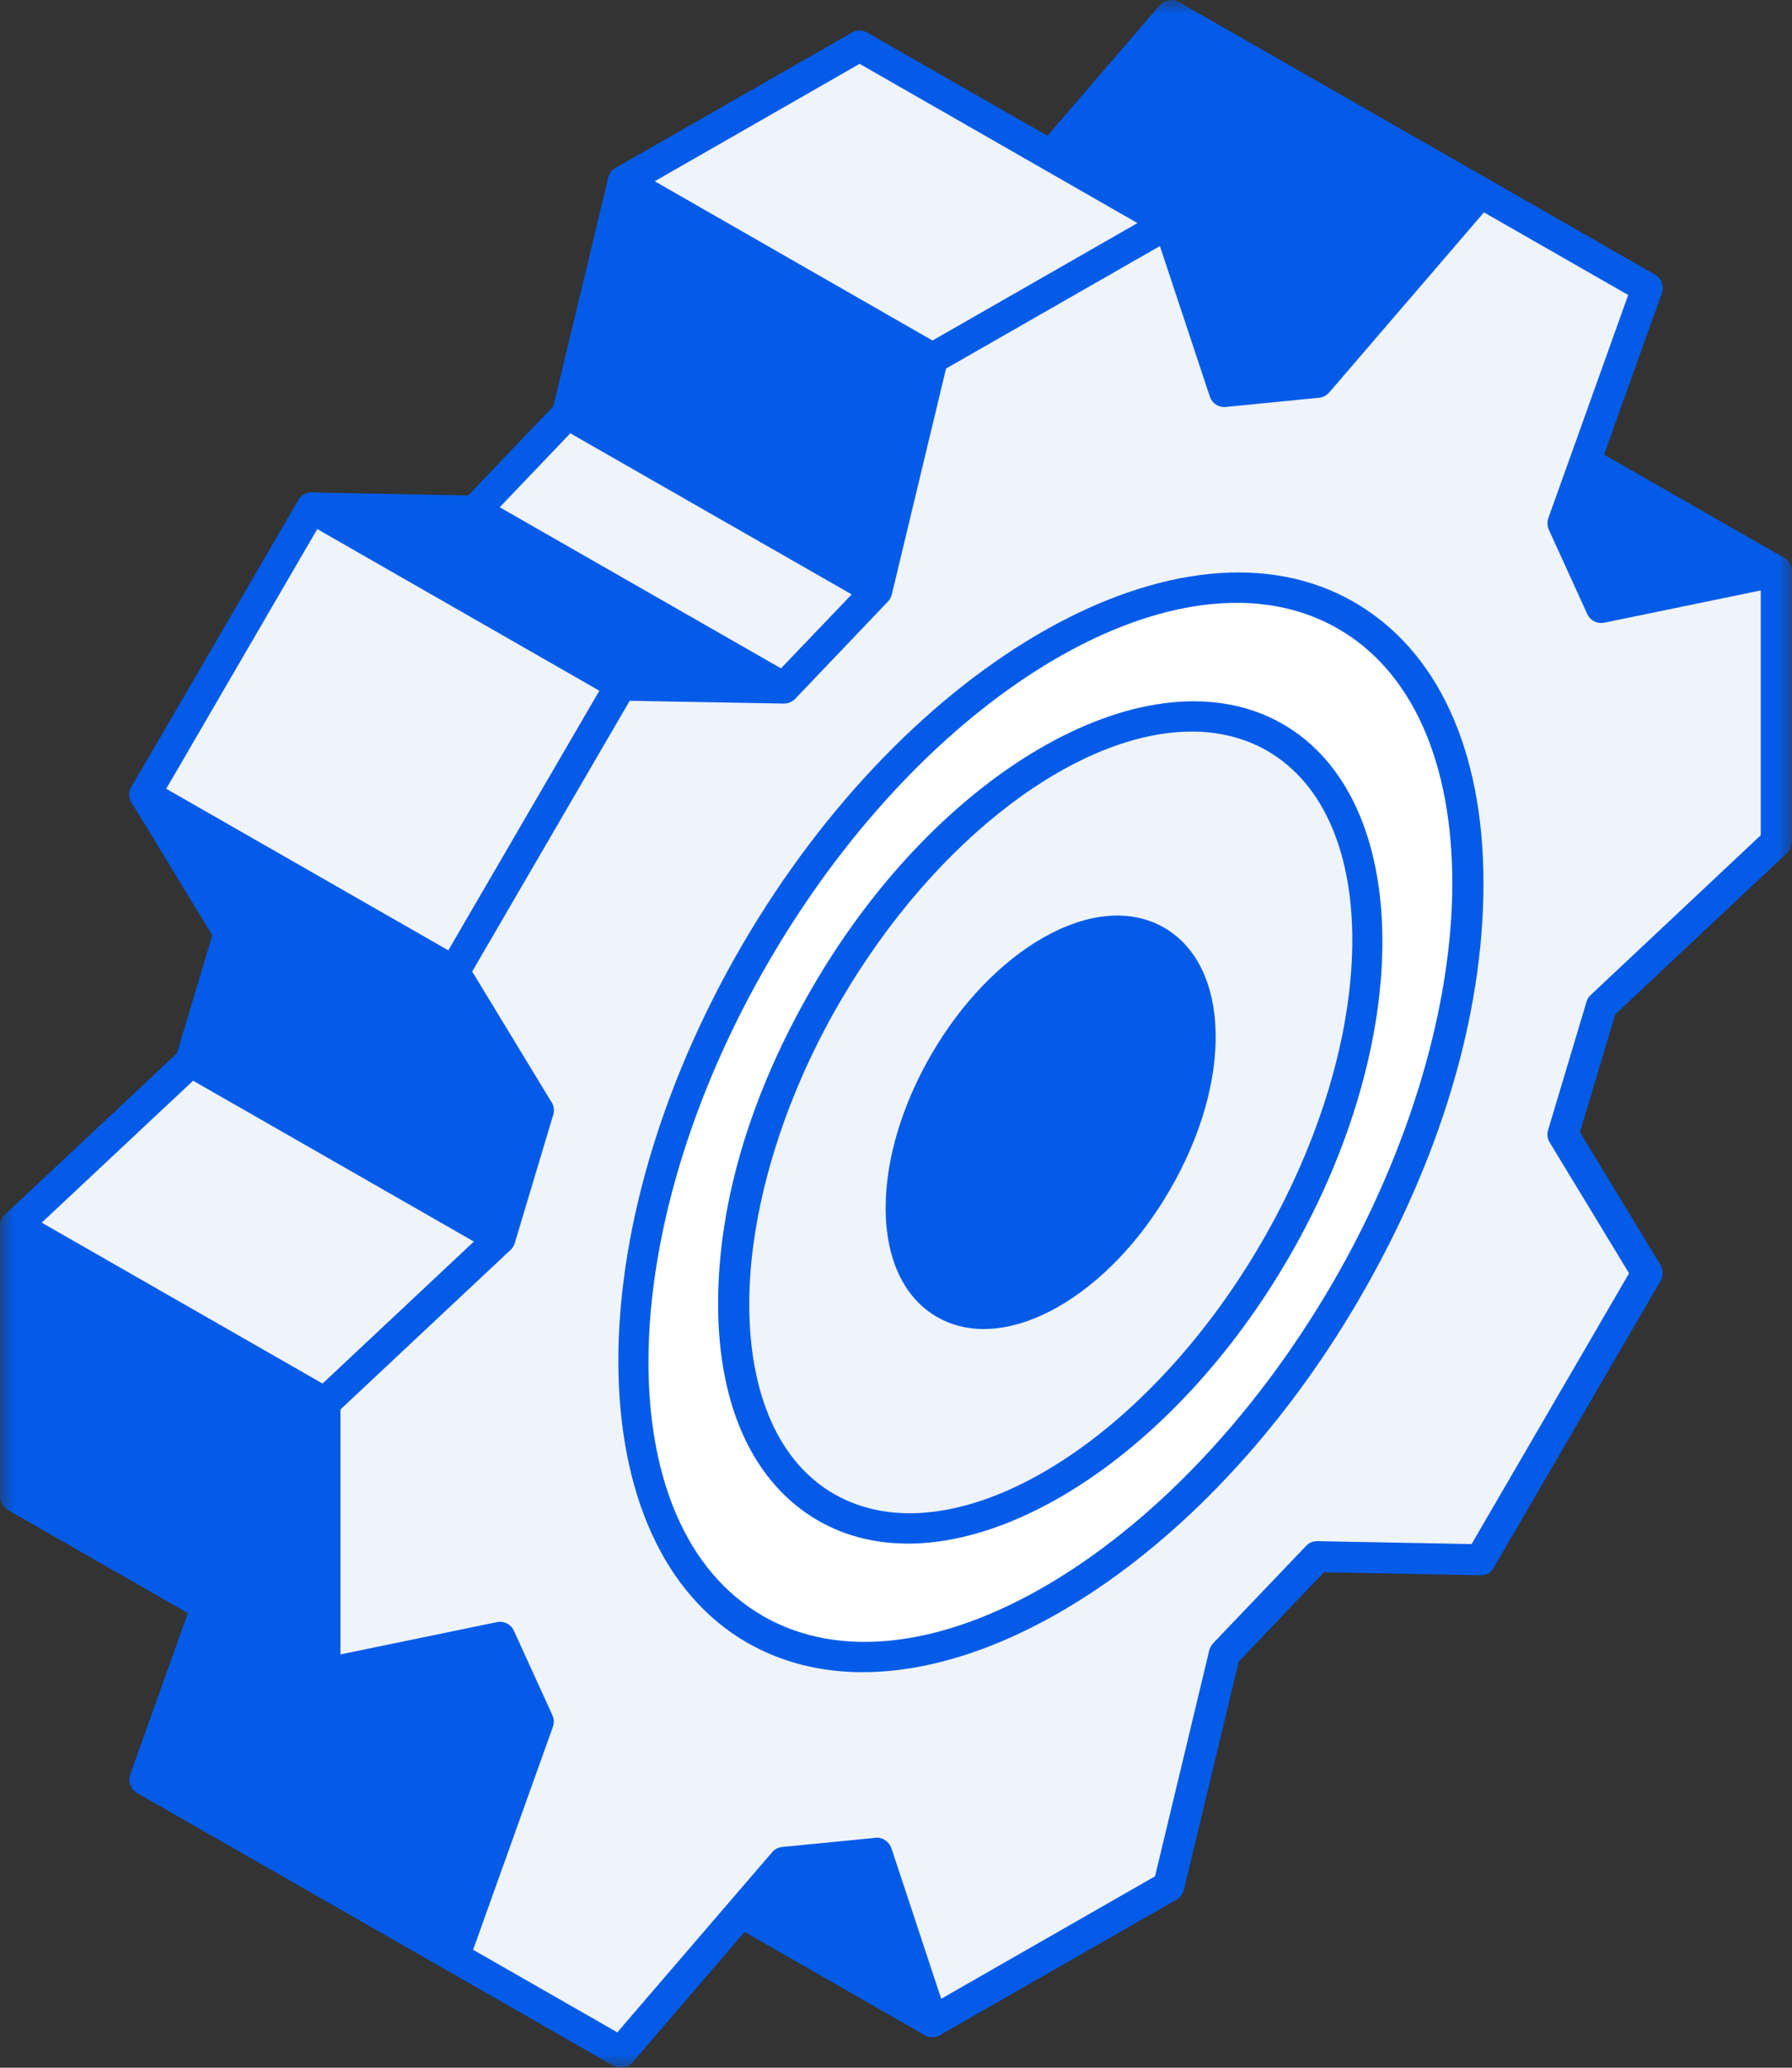 <svg width="65" height="75" viewBox="0 0 65 75" fill="none" xmlns="http://www.w3.org/2000/svg">
<rect x="0" y="0" width="65" height="75" fill="#333333" stroke="none"/>
<g clip-path="url(#clip0_9_47660)">
<mask id="mask0_9_47660" style="mask-type:luminance" maskUnits="userSpaceOnUse" x="0" y="0" width="65" height="75">
<path d="M65 0H0V75H65V0Z" fill="white"/>
</mask>
<g mask="url(#mask0_9_47660)">
<path fill-rule="evenodd" clip-rule="evenodd" d="M64.433 20.721L53.22 14.298L46.871 15.611L58.087 22.034L64.433 20.721Z" fill="#035BE8"/>
<path fill-rule="evenodd" clip-rule="evenodd" d="M48.441 15.858L58.184 21.441L62.868 20.468L53.125 14.889L48.441 15.858ZM58.088 22.597C57.993 22.597 57.895 22.568 57.81 22.521L46.594 16.097C46.392 15.978 46.282 15.749 46.32 15.52C46.359 15.291 46.532 15.11 46.762 15.063L53.105 13.745C53.235 13.721 53.383 13.741 53.503 13.811L64.719 20.235C64.921 20.35 65.027 20.579 64.993 20.808C64.954 21.037 64.777 21.222 64.551 21.272L58.202 22.585C58.169 22.595 58.126 22.599 58.086 22.599L58.088 22.597Z" fill="#035BE8"/>
<path fill-rule="evenodd" clip-rule="evenodd" d="M53.701 6.982L42.487 0.559L36.57 7.446L47.78 13.873L53.701 6.982Z" fill="#035BE8"/>
<path fill-rule="evenodd" clip-rule="evenodd" d="M37.441 7.297L47.66 13.152L52.831 7.13L42.612 1.28L37.441 7.297ZM47.781 14.432C47.689 14.432 47.588 14.407 47.502 14.356L36.286 7.932C36.143 7.852 36.041 7.708 36.012 7.541C35.983 7.378 36.031 7.211 36.137 7.083L42.06 0.196C42.232 -0.01 42.535 -0.062 42.766 0.076L53.982 6.495C54.131 6.582 54.231 6.724 54.26 6.887C54.285 7.054 54.242 7.221 54.129 7.351L48.213 14.236C48.103 14.364 47.943 14.432 47.781 14.432Z" fill="#035BE8"/>
<path fill-rule="evenodd" clip-rule="evenodd" d="M47.778 13.873L36.569 7.445L33.203 7.779L44.417 14.203L47.778 13.873Z" fill="#035BE8"/>
<path fill-rule="evenodd" clip-rule="evenodd" d="M35.01 8.161L44.541 13.626L45.974 13.483L36.443 8.025L35.01 8.163V8.161ZM44.416 14.766C44.314 14.766 44.219 14.737 44.132 14.69L32.916 8.262C32.704 8.142 32.594 7.899 32.645 7.66C32.697 7.421 32.901 7.246 33.142 7.221L36.507 6.887C36.628 6.877 36.748 6.901 36.844 6.959L48.06 13.387C48.276 13.506 48.382 13.754 48.33 13.989C48.278 14.228 48.081 14.409 47.836 14.428L44.468 14.762C44.453 14.762 44.435 14.766 44.416 14.766Z" fill="#035BE8"/>
<path fill-rule="evenodd" clip-rule="evenodd" d="M42.395 8.095L31.179 1.672L22.609 6.576L33.823 12.999L42.395 8.095Z" fill="#EFF3FA"/>
<path fill-rule="evenodd" clip-rule="evenodd" d="M23.746 6.576L33.826 12.356L41.265 8.095L31.181 2.315L23.746 6.576ZM33.826 13.562C33.724 13.562 33.628 13.533 33.541 13.486L22.331 7.062C22.153 6.961 22.047 6.776 22.047 6.576C22.047 6.376 22.153 6.19 22.331 6.089L30.901 1.183C31.069 1.082 31.285 1.082 31.457 1.183L42.673 7.607C42.852 7.708 42.958 7.893 42.958 8.093C42.958 8.293 42.852 8.474 42.673 8.575L34.104 13.486C34.017 13.533 33.921 13.562 33.826 13.562Z" fill="#035BE8"/>
<path fill-rule="evenodd" clip-rule="evenodd" d="M33.825 12.999L22.611 6.576L20.586 15.005L31.802 21.433L33.825 12.999Z" fill="#035BE8"/>
<path fill-rule="evenodd" clip-rule="evenodd" d="M21.235 14.732L31.425 20.568L33.176 13.277L22.985 7.435L21.235 14.732ZM31.801 21.991C31.706 21.991 31.604 21.966 31.517 21.919L20.301 15.491C20.085 15.371 19.974 15.12 20.037 14.875L22.062 6.448C22.106 6.277 22.226 6.132 22.388 6.062C22.546 5.996 22.739 6.004 22.893 6.091L34.103 12.518C34.319 12.642 34.429 12.892 34.373 13.129L32.35 21.562C32.306 21.733 32.185 21.877 32.028 21.949C31.955 21.978 31.878 21.993 31.801 21.993V21.991Z" fill="#035BE8"/>
<path fill-rule="evenodd" clip-rule="evenodd" d="M31.8 21.432L20.584 15.005L17.219 18.532L28.433 24.955L31.8 21.432Z" fill="#EFF3FA"/>
<path fill-rule="evenodd" clip-rule="evenodd" d="M18.125 18.402L28.329 24.248L30.897 21.562L20.686 15.716L18.123 18.402H18.125ZM28.435 25.518C28.339 25.518 28.242 25.493 28.15 25.441L16.941 19.018C16.791 18.931 16.685 18.785 16.662 18.612C16.637 18.445 16.691 18.274 16.812 18.15L20.177 14.623C20.356 14.431 20.645 14.394 20.871 14.522L32.087 20.945C32.236 21.032 32.336 21.185 32.361 21.352C32.386 21.519 32.332 21.696 32.212 21.815L28.85 25.343C28.74 25.458 28.591 25.52 28.437 25.52L28.435 25.518Z" fill="#035BE8"/>
<path fill-rule="evenodd" clip-rule="evenodd" d="M28.435 24.955L17.221 18.532L11.305 18.427L22.521 24.85L28.435 24.955Z" fill="#035BE8"/>
<path fill-rule="evenodd" clip-rule="evenodd" d="M22.675 24.292L26.258 24.354L17.068 19.091L13.49 19.029L22.675 24.292ZM28.437 25.518H28.427L22.506 25.413C22.415 25.409 22.319 25.384 22.236 25.333L11.027 18.909C10.8 18.786 10.694 18.522 10.763 18.274C10.829 18.031 11.056 17.864 11.307 17.864H11.322L17.236 17.974C17.332 17.974 17.423 18.002 17.506 18.05L28.722 24.473C28.942 24.597 29.054 24.859 28.986 25.108C28.913 25.351 28.693 25.518 28.437 25.518Z" fill="#035BE8"/>
<path fill-rule="evenodd" clip-rule="evenodd" d="M22.519 24.85L11.303 18.427L5.254 28.82L16.474 35.244L22.519 24.85Z" fill="#EFF3FA"/>
<path fill-rule="evenodd" clip-rule="evenodd" d="M6.026 28.615L16.26 34.479L21.742 25.055L11.508 19.19L6.026 28.615ZM16.471 35.807C16.37 35.807 16.274 35.782 16.189 35.731L4.973 29.307C4.703 29.151 4.612 28.811 4.767 28.538L10.817 18.145C10.889 18.017 11.014 17.92 11.158 17.887C11.301 17.844 11.454 17.862 11.585 17.939L22.801 24.362C23.065 24.515 23.163 24.859 23.003 25.131L16.958 35.525C16.881 35.654 16.76 35.749 16.617 35.786C16.565 35.797 16.515 35.805 16.474 35.805L16.471 35.807Z" fill="#035BE8"/>
<path fill-rule="evenodd" clip-rule="evenodd" d="M16.474 35.244L5.254 28.82L8.312 33.85L6.914 38.503L18.128 44.926L19.524 40.273L16.474 35.244Z" fill="#035BE8"/>
<path fill-rule="evenodd" clip-rule="evenodd" d="M7.583 38.239L17.793 44.085L18.913 40.354L16.061 35.658L6.87 30.395L8.794 33.56C8.875 33.694 8.9 33.861 8.852 34.007L7.583 38.239ZM18.13 45.489C18.028 45.489 17.932 45.46 17.845 45.413L6.635 38.989C6.409 38.862 6.299 38.594 6.376 38.344L7.699 33.925L4.774 29.109C4.639 28.891 4.672 28.608 4.855 28.427C5.034 28.241 5.316 28.202 5.538 28.332L16.754 34.755C16.835 34.803 16.908 34.869 16.956 34.955L20.01 39.981C20.087 40.119 20.111 40.282 20.068 40.434L18.674 45.087C18.622 45.25 18.501 45.382 18.337 45.444C18.275 45.473 18.202 45.487 18.13 45.487V45.489Z" fill="#035BE8"/>
<path fill-rule="evenodd" clip-rule="evenodd" d="M18.128 44.926L6.915 38.503L0.57 44.458L11.786 50.886L18.128 44.926Z" fill="#EFF3FA"/>
<path fill-rule="evenodd" clip-rule="evenodd" d="M1.511 44.349L11.701 50.189L17.193 45.035L7.004 39.199L1.511 44.349ZM11.788 51.444C11.692 51.444 11.591 51.419 11.503 51.368L0.289 44.944C0.136 44.858 0.03 44.701 0.011 44.524C-0.008 44.347 0.055 44.176 0.183 44.052L6.532 38.096C6.715 37.925 6.983 37.897 7.201 38.02L18.417 44.44C18.571 44.53 18.677 44.687 18.691 44.864C18.716 45.035 18.654 45.217 18.523 45.336L12.174 51.292C12.068 51.393 11.929 51.444 11.79 51.444H11.788Z" fill="#035BE8"/>
<path fill-rule="evenodd" clip-rule="evenodd" d="M11.786 50.886L0.57 44.458V54.279L7.511 58.253L5.255 64.546L16.475 70.97L19.524 62.442L18.131 59.383L11.788 55.746V50.883L11.786 50.886Z" fill="#035BE8"/>
<path fill-rule="evenodd" clip-rule="evenodd" d="M5.946 64.295L16.164 70.152L18.911 62.473L17.689 59.787L11.501 56.237C11.328 56.142 11.218 55.957 11.218 55.751V51.208L1.132 45.434V53.958L7.792 57.771C8.027 57.905 8.133 58.192 8.042 58.443L5.946 64.299V64.295ZM16.472 71.535C16.37 71.535 16.274 71.506 16.189 71.459L4.973 65.035C4.739 64.897 4.633 64.615 4.724 64.357L6.816 58.507L0.285 54.761C0.112 54.66 0 54.479 0 54.279V44.459C0 44.263 0.11 44.073 0.285 43.976C0.463 43.875 0.673 43.875 0.848 43.976L12.068 50.4C12.24 50.501 12.346 50.686 12.346 50.886V55.429L18.41 58.903C18.512 58.961 18.593 59.051 18.641 59.156L20.035 62.215C20.093 62.343 20.101 62.496 20.053 62.63L17 71.162C16.948 71.314 16.821 71.438 16.663 71.496C16.601 71.521 16.534 71.535 16.47 71.535H16.472Z" fill="#035BE8"/>
<path fill-rule="evenodd" clip-rule="evenodd" d="M31.802 67.22L20.586 60.793L22.611 66.907L33.825 73.33L31.802 67.22Z" fill="#035BE8"/>
<path fill-rule="evenodd" clip-rule="evenodd" d="M23.079 66.53L32.822 72.108L31.326 67.598L21.583 62.013L23.079 66.528V66.53ZM33.823 73.893C33.721 73.893 33.626 73.864 33.538 73.817L22.329 67.389C22.204 67.323 22.117 67.212 22.069 67.084L20.044 60.97C19.971 60.752 20.044 60.508 20.226 60.36C20.409 60.218 20.659 60.193 20.866 60.313L32.082 66.736C32.203 66.802 32.294 66.917 32.338 67.045L34.357 73.153C34.434 73.378 34.361 73.617 34.178 73.763C34.072 73.85 33.948 73.893 33.823 73.893Z" fill="#035BE8"/>
<path fill-rule="evenodd" clip-rule="evenodd" d="M34.282 47.288L23.066 40.865C23.739 41.213 24.346 41.3 25.106 41.166C27.574 40.741 29.776 38.237 30.917 36.14C31.974 34.188 32.859 31.205 31.912 29.078C31.638 28.463 31.287 28.061 30.724 27.709L41.94 34.132C44.017 35.384 43.662 38.56 43.022 40.512C42.133 43.219 39.858 46.416 37.078 47.393C36.245 47.684 35.304 47.771 34.486 47.393L34.284 47.288H34.282Z" fill="#035BE8"/>
<path fill-rule="evenodd" clip-rule="evenodd" d="M34.555 46.8L34.742 46.895C35.469 47.229 36.31 47.062 36.888 46.862C39.447 45.965 41.639 42.896 42.48 40.333C43.143 38.324 43.317 35.619 41.643 34.607L32.65 29.457C33.304 31.682 32.477 34.444 31.41 36.4C30.29 38.468 28.115 41.016 25.558 41.64L34.555 46.798V46.8ZM35.681 48.208C35.22 48.208 34.723 48.121 34.243 47.903L34.023 47.789C34.023 47.789 34.008 47.779 33.998 47.775L22.782 41.352C22.518 41.199 22.421 40.865 22.57 40.597C22.72 40.325 23.056 40.226 23.331 40.368C23.879 40.655 24.369 40.721 25.009 40.616C27.17 40.245 29.28 37.963 30.419 35.873C31.405 34.05 32.255 31.238 31.395 29.301C31.169 28.796 30.895 28.48 30.419 28.179C30.159 28.017 30.078 27.674 30.24 27.417C30.398 27.155 30.741 27.072 31.005 27.221L42.214 33.644C44.47 34.998 44.383 38.169 43.556 40.684C42.653 43.423 40.301 46.854 37.262 47.923C36.83 48.072 36.275 48.21 35.679 48.21L35.681 48.208Z" fill="#035BE8"/>
<path fill-rule="evenodd" clip-rule="evenodd" d="M41.938 42.907C39.822 46.539 36.394 48.499 34.283 47.287C32.173 46.075 32.173 42.148 34.283 38.516C36.394 34.883 39.824 32.919 41.938 34.131C44.049 35.343 44.049 39.27 41.938 42.907ZM56.699 41.146L58.088 36.493L64.437 30.538V20.722L58.088 22.035L56.699 18.976L59.748 10.448C57.733 9.293 55.718 8.137 53.703 6.982L47.782 13.874L44.421 14.204L42.398 8.096C39.541 9.732 36.678 11.365 33.828 13.002L31.803 21.435L28.438 24.958L22.521 24.853C20.502 28.318 18.487 31.781 16.476 35.246L19.525 40.276L18.131 44.929L11.789 50.888V60.7L18.131 59.387L19.525 62.447L16.476 70.975C18.487 72.129 20.506 73.283 22.521 74.44L28.438 67.553L31.803 67.223L33.828 73.331C36.681 71.694 39.541 70.057 42.398 68.421L44.421 59.993L47.782 56.466L53.703 56.576C55.718 53.106 57.733 49.647 59.748 46.178L56.699 41.148V41.146Z" fill="#EFF3FA"/>
<path fill-rule="evenodd" clip-rule="evenodd" d="M40.527 34.33C39.887 34.33 39.162 34.555 38.395 34.994C37.031 35.773 35.747 37.128 34.775 38.797C33.798 40.467 33.264 42.252 33.264 43.809C33.264 45.26 33.725 46.324 34.567 46.806C35.404 47.282 36.563 47.15 37.826 46.425C39.187 45.647 40.477 44.297 41.447 42.625C43.367 39.323 43.462 35.654 41.653 34.617C41.32 34.425 40.94 34.33 40.523 34.33H40.527ZM35.693 48.208C35.082 48.208 34.511 48.065 34 47.773C32.797 47.086 32.128 45.678 32.128 43.806C32.128 42.054 32.72 40.075 33.792 38.233C34.864 36.39 36.297 34.897 37.826 34.019C39.457 33.087 41.015 32.955 42.218 33.642C44.642 35.031 44.733 39.22 42.423 43.182C41.356 45.025 39.922 46.517 38.393 47.395C37.45 47.933 36.532 48.206 35.691 48.206L35.693 48.208ZM17.162 70.718L20.056 62.629C20.104 62.495 20.095 62.343 20.037 62.215L18.643 59.156C18.538 58.917 18.278 58.779 18.014 58.84L12.349 60.009V51.124L18.519 45.336C18.591 45.27 18.643 45.184 18.672 45.089L20.066 40.436C20.11 40.284 20.085 40.121 20.008 39.983L17.127 35.239L22.84 25.419L28.424 25.52H28.434C28.588 25.52 28.737 25.458 28.848 25.343L32.209 21.816C32.275 21.75 32.323 21.659 32.348 21.562L34.315 13.368L42.072 8.925L43.88 14.376C43.961 14.629 44.208 14.79 44.472 14.761L47.839 14.427C47.983 14.417 48.118 14.347 48.213 14.236L53.826 7.703L59.059 10.7L56.163 18.789C56.116 18.927 56.12 19.076 56.178 19.21L57.572 22.269C57.682 22.508 57.933 22.64 58.201 22.584L63.866 21.416V30.296L57.701 36.089C57.628 36.155 57.57 36.241 57.547 36.336L56.153 40.989C56.105 41.141 56.128 41.304 56.211 41.438L59.09 46.185L53.378 56.006L47.794 55.901C47.582 55.905 47.482 55.963 47.37 56.078L44.002 59.605C43.94 59.677 43.886 59.762 43.863 59.859L41.896 68.057L34.139 72.499L32.336 67.045C32.248 66.797 31.999 66.62 31.739 66.663L28.378 66.993C28.229 67.008 28.093 67.073 28.002 67.189L22.391 73.717L17.158 70.72L17.162 70.718ZM22.52 75C22.424 75 22.327 74.971 22.235 74.923L16.19 71.458C15.955 71.32 15.843 71.038 15.941 70.786L18.913 62.472L17.802 60.03L11.902 61.252C11.744 61.285 11.562 61.242 11.431 61.137C11.296 61.032 11.219 60.869 11.219 60.698V50.885C11.219 50.729 11.285 50.584 11.397 50.475L17.63 44.625L18.913 40.354L15.984 35.534C15.878 35.357 15.878 35.142 15.984 34.961L22.03 24.567C22.131 24.396 22.318 24.285 22.52 24.285H22.53L28.195 24.39L31.287 21.154L33.273 12.869C33.31 12.72 33.408 12.593 33.543 12.517L42.112 7.606C42.255 7.52 42.438 7.505 42.598 7.567C42.752 7.629 42.883 7.759 42.93 7.915L44.815 13.599L47.503 13.331L53.27 6.617C53.448 6.411 53.749 6.359 53.98 6.493L60.029 9.962C60.264 10.096 60.37 10.377 60.279 10.634L57.302 18.948L58.417 21.391L64.319 20.168C64.484 20.129 64.66 20.172 64.791 20.282C64.926 20.387 65.003 20.55 65.003 20.717V30.533C65.003 30.686 64.936 30.834 64.82 30.939L58.588 36.796L57.308 41.067L60.231 45.886C60.337 46.064 60.337 46.278 60.235 46.455L54.186 56.853C54.084 57.03 53.959 57.14 53.689 57.136L48.02 57.03L44.933 60.267L42.943 68.547C42.903 68.7 42.808 68.83 42.673 68.904L34.103 73.814C33.96 73.895 33.777 73.909 33.621 73.853C33.464 73.792 33.337 73.662 33.285 73.505L31.405 67.822L28.717 68.084L22.946 74.804C22.836 74.927 22.676 75 22.518 75H22.52Z" fill="#035BE8"/>
<path fill-rule="evenodd" clip-rule="evenodd" d="M41.939 42.906C39.822 46.538 36.394 48.499 34.284 47.286C32.173 46.074 32.173 42.147 34.284 38.515C36.394 34.883 39.824 32.919 41.939 34.131C44.05 35.343 44.05 39.27 41.939 42.906ZM48.811 46.843C54.727 36.683 54.727 25.697 48.811 22.315C42.901 18.926 33.316 24.419 27.405 34.58C21.495 44.741 21.495 55.72 27.405 59.109C33.316 62.498 42.901 57.004 48.811 46.843Z" fill="white"/>
<path fill-rule="evenodd" clip-rule="evenodd" d="M40.522 34.331C39.882 34.331 39.157 34.555 38.39 34.994C37.025 35.773 35.741 37.128 34.769 38.798C33.793 40.467 33.259 42.252 33.259 43.809C33.259 45.26 33.72 46.324 34.561 46.806C35.399 47.282 36.558 47.15 37.821 46.425C39.181 45.648 40.472 44.297 41.442 42.626C43.361 39.323 43.457 35.654 41.647 34.617C41.315 34.425 40.935 34.331 40.517 34.331H40.522ZM35.687 48.208C35.077 48.208 34.505 48.066 33.994 47.773C32.791 47.087 32.123 45.678 32.123 43.807C32.123 42.055 32.715 40.076 33.786 38.233C34.858 36.39 36.292 34.897 37.821 34.019C39.452 33.087 41.01 32.956 42.212 33.642C44.637 35.031 44.728 39.22 42.418 43.182C41.35 45.025 39.917 46.517 38.388 47.396C37.445 47.934 36.527 48.206 35.685 48.206L35.687 48.208ZM44.849 21.865C46.18 21.865 47.423 22.166 48.528 22.801C51.201 24.333 52.678 27.616 52.678 32.04C52.678 36.464 51.131 41.733 48.322 46.563C42.576 56.437 33.317 61.848 27.685 58.622C22.053 55.396 22.145 44.734 27.893 34.862C32.509 26.922 39.402 21.867 44.849 21.867V21.865ZM31.292 60.653C29.785 60.653 28.377 60.308 27.118 59.593C20.948 56.051 20.857 44.71 26.91 34.295C32.97 23.883 42.925 18.289 49.091 21.826C52.136 23.568 53.809 27.194 53.809 32.038C53.809 36.883 52.207 42.127 49.298 47.124C44.475 55.413 37.179 60.653 31.294 60.653H31.292Z" fill="#035BE8"/>
<path fill-rule="evenodd" clip-rule="evenodd" d="M41.941 42.906C44.052 39.27 44.052 35.343 41.941 34.131C39.824 32.919 36.397 34.885 34.286 38.515C32.175 42.148 32.175 46.074 34.286 47.286C36.397 48.499 39.826 46.538 41.941 42.906ZM29.986 36.054C34.473 28.342 41.754 24.172 46.241 26.738C50.729 29.311 50.729 37.651 46.241 45.369C41.754 53.081 34.473 57.251 29.986 54.681C25.494 52.108 25.494 43.766 29.986 36.056V36.054Z" fill="#EFF3FA"/>
<path fill-rule="evenodd" clip-rule="evenodd" d="M40.524 34.331C39.885 34.331 39.16 34.555 38.393 34.995C37.028 35.774 35.744 37.128 34.772 38.798C33.796 40.468 33.262 42.253 33.262 43.809C33.262 45.26 33.723 46.324 34.564 46.806C35.401 47.282 36.561 47.151 37.824 46.425C39.184 45.648 40.474 44.298 41.445 42.626C43.364 39.323 43.46 35.654 41.65 34.617C41.318 34.425 40.938 34.331 40.52 34.331H40.524ZM35.69 48.208C35.08 48.208 34.508 48.066 33.997 47.773C32.794 47.087 32.125 45.679 32.125 43.807C32.125 42.055 32.718 40.076 33.789 38.233C34.861 36.39 36.295 34.898 37.824 34.019C39.455 33.088 41.013 32.956 42.215 33.642C44.64 35.032 44.731 39.22 42.421 43.182C41.353 45.025 39.92 46.518 38.391 47.396C37.448 47.934 36.529 48.206 35.688 48.206L35.69 48.208ZM43.221 26.535C44.208 26.535 45.134 26.759 45.953 27.227C50.166 29.641 50.07 37.654 45.745 45.089C41.418 52.525 34.473 56.608 30.26 54.194C28.274 53.054 27.177 50.605 27.177 47.295C27.177 43.984 28.347 39.983 30.468 36.339C33.953 30.354 39.135 26.537 43.221 26.537V26.535ZM32.925 55.988C31.762 55.988 30.669 55.72 29.697 55.167C27.341 53.817 26.047 51.026 26.047 47.293C26.047 43.56 27.268 39.591 29.491 35.774C34.128 27.804 41.775 23.537 46.52 26.258C51.267 28.977 51.362 37.678 46.727 45.648C43.038 51.991 37.45 55.99 32.925 55.99V55.988Z" fill="#035BE8"/>
<path fill-rule="evenodd" clip-rule="evenodd" d="M11.784 61.261C11.688 61.261 11.593 61.236 11.499 61.188L0.286 54.765C0.015 54.608 -0.076 54.264 0.08 53.996C0.234 53.724 0.585 53.638 0.848 53.792L12.069 60.215C12.339 60.368 12.43 60.712 12.27 60.978C12.168 61.16 11.977 61.261 11.784 61.261Z" fill="#035BE8"/>
<path fill-rule="evenodd" clip-rule="evenodd" d="M19.521 40.836C19.425 40.836 19.328 40.811 19.236 40.76L8.027 34.336C7.752 34.18 7.661 33.84 7.821 33.568C7.975 33.3 8.322 33.209 8.59 33.363L19.805 39.787C20.076 39.943 20.165 40.288 20.007 40.556C19.905 40.737 19.718 40.838 19.521 40.838V40.836Z" fill="#035BE8"/>
</g>
</g>
<defs>
<clipPath id="clip0_9_47660">
<rect width="65" height="75" fill="white"/>
</clipPath>
</defs>
</svg>
